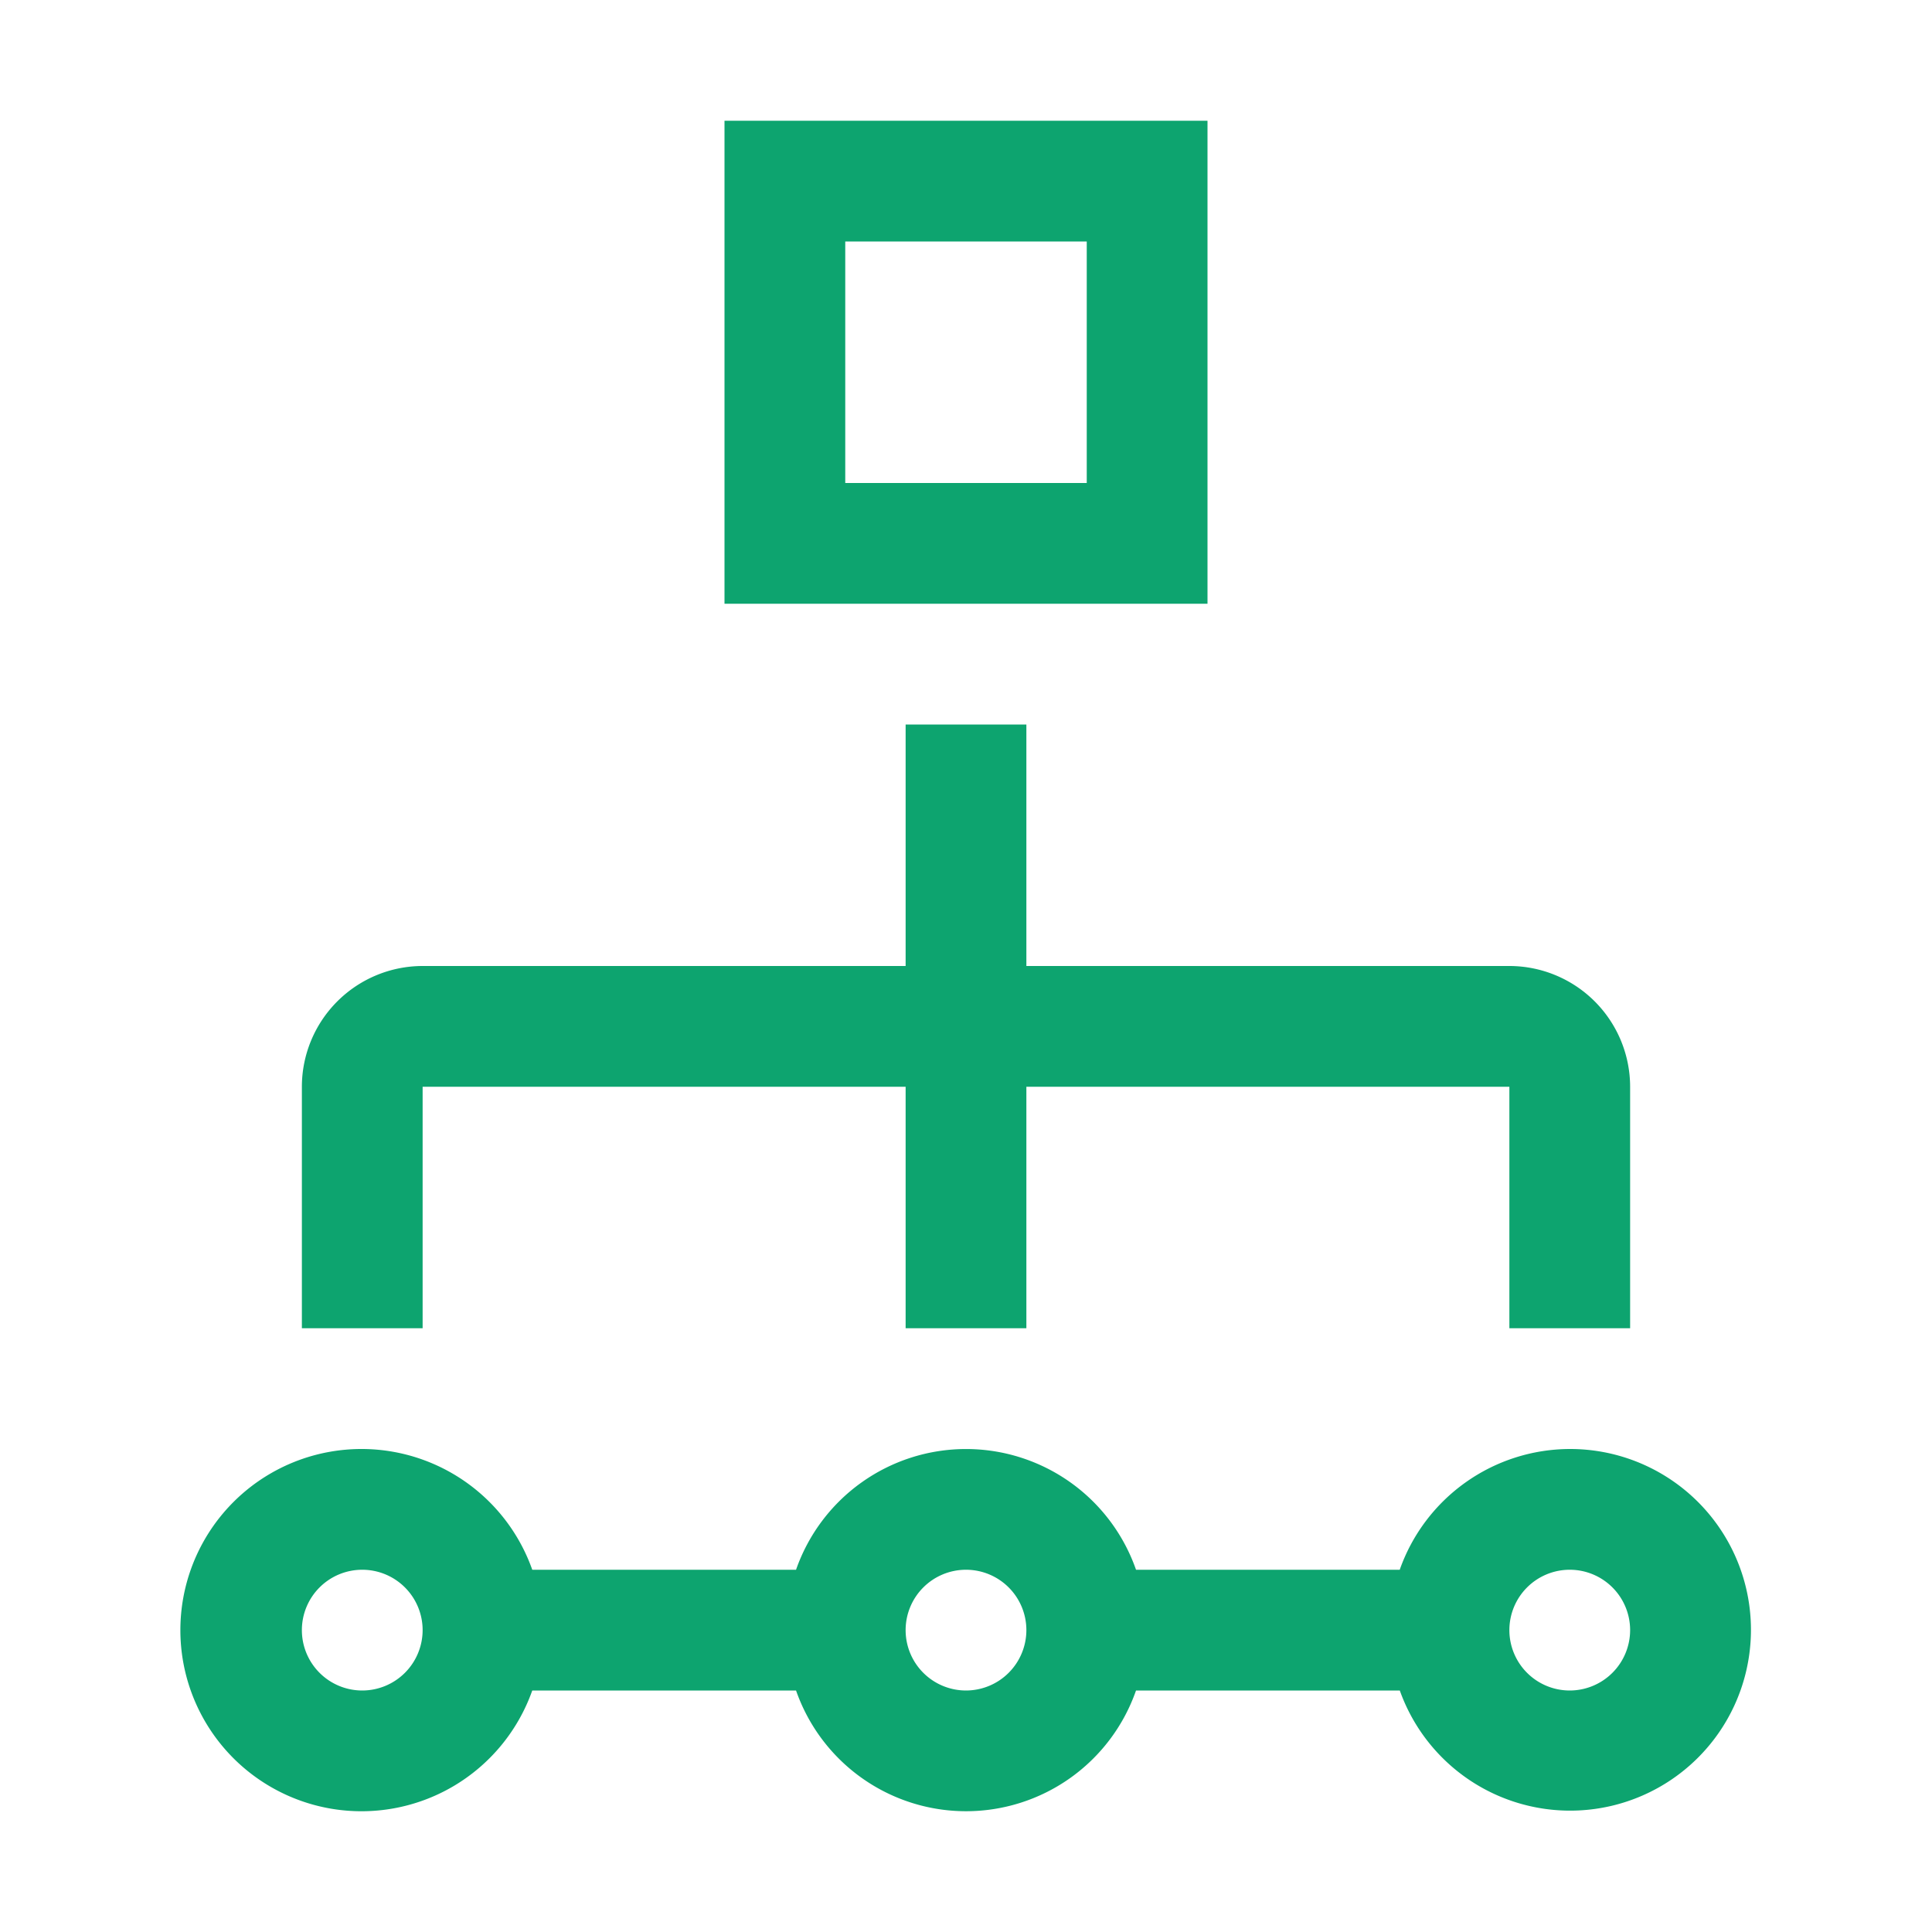 <?xml version="1.0" encoding="utf-8"?><!-- Uploaded to: SVG Repo, www.svgrepo.com, Generator: SVG Repo Mixer Tools -->
<svg fill="#0DA46F" width="800px" height="800px" viewBox="0 0 32 32" id="icon" xmlns="http://www.w3.org/2000/svg">
  <defs>
    <style>
      .cls-1 {
        fill: none;
      }
    </style>
  </defs>
  <path d="M25,16H17V12H15v4H7a2.002,2.002,0,0,0-2,2v4H7V18h8v4h2V18h8v4h2V18A2.002,2.002,0,0,0,25,16Z" transform="translate(0 0)"/>
  <path d="M20,10V2H12v8h8ZM14,8V4h4V8Z" transform="translate(0 0)"/>
  <path d="M26,24a2.995,2.995,0,0,0-2.816,2H18.816a2.982,2.982,0,0,0-5.631,0H8.816a3,3,0,1,0,0,2h4.369a2.982,2.982,0,0,0,5.631,0h4.369A2.995,2.995,0,1,0,26,24ZM6,28a1,1,0,1,1,1-1A1.001,1.001,0,0,1,6,28Zm10,0a1,1,0,1,1,1-1A1.001,1.001,0,0,1,16,28Zm10,0a1,1,0,1,1,1-1A1.001,1.001,0,0,1,26,28Z" transform="translate(0 0)"/>
  <rect id="_Transparent_Rectangle_" data-name="&lt;Transparent Rectangle&gt;" class="cls-1" width="32" height="32"/>
</svg>